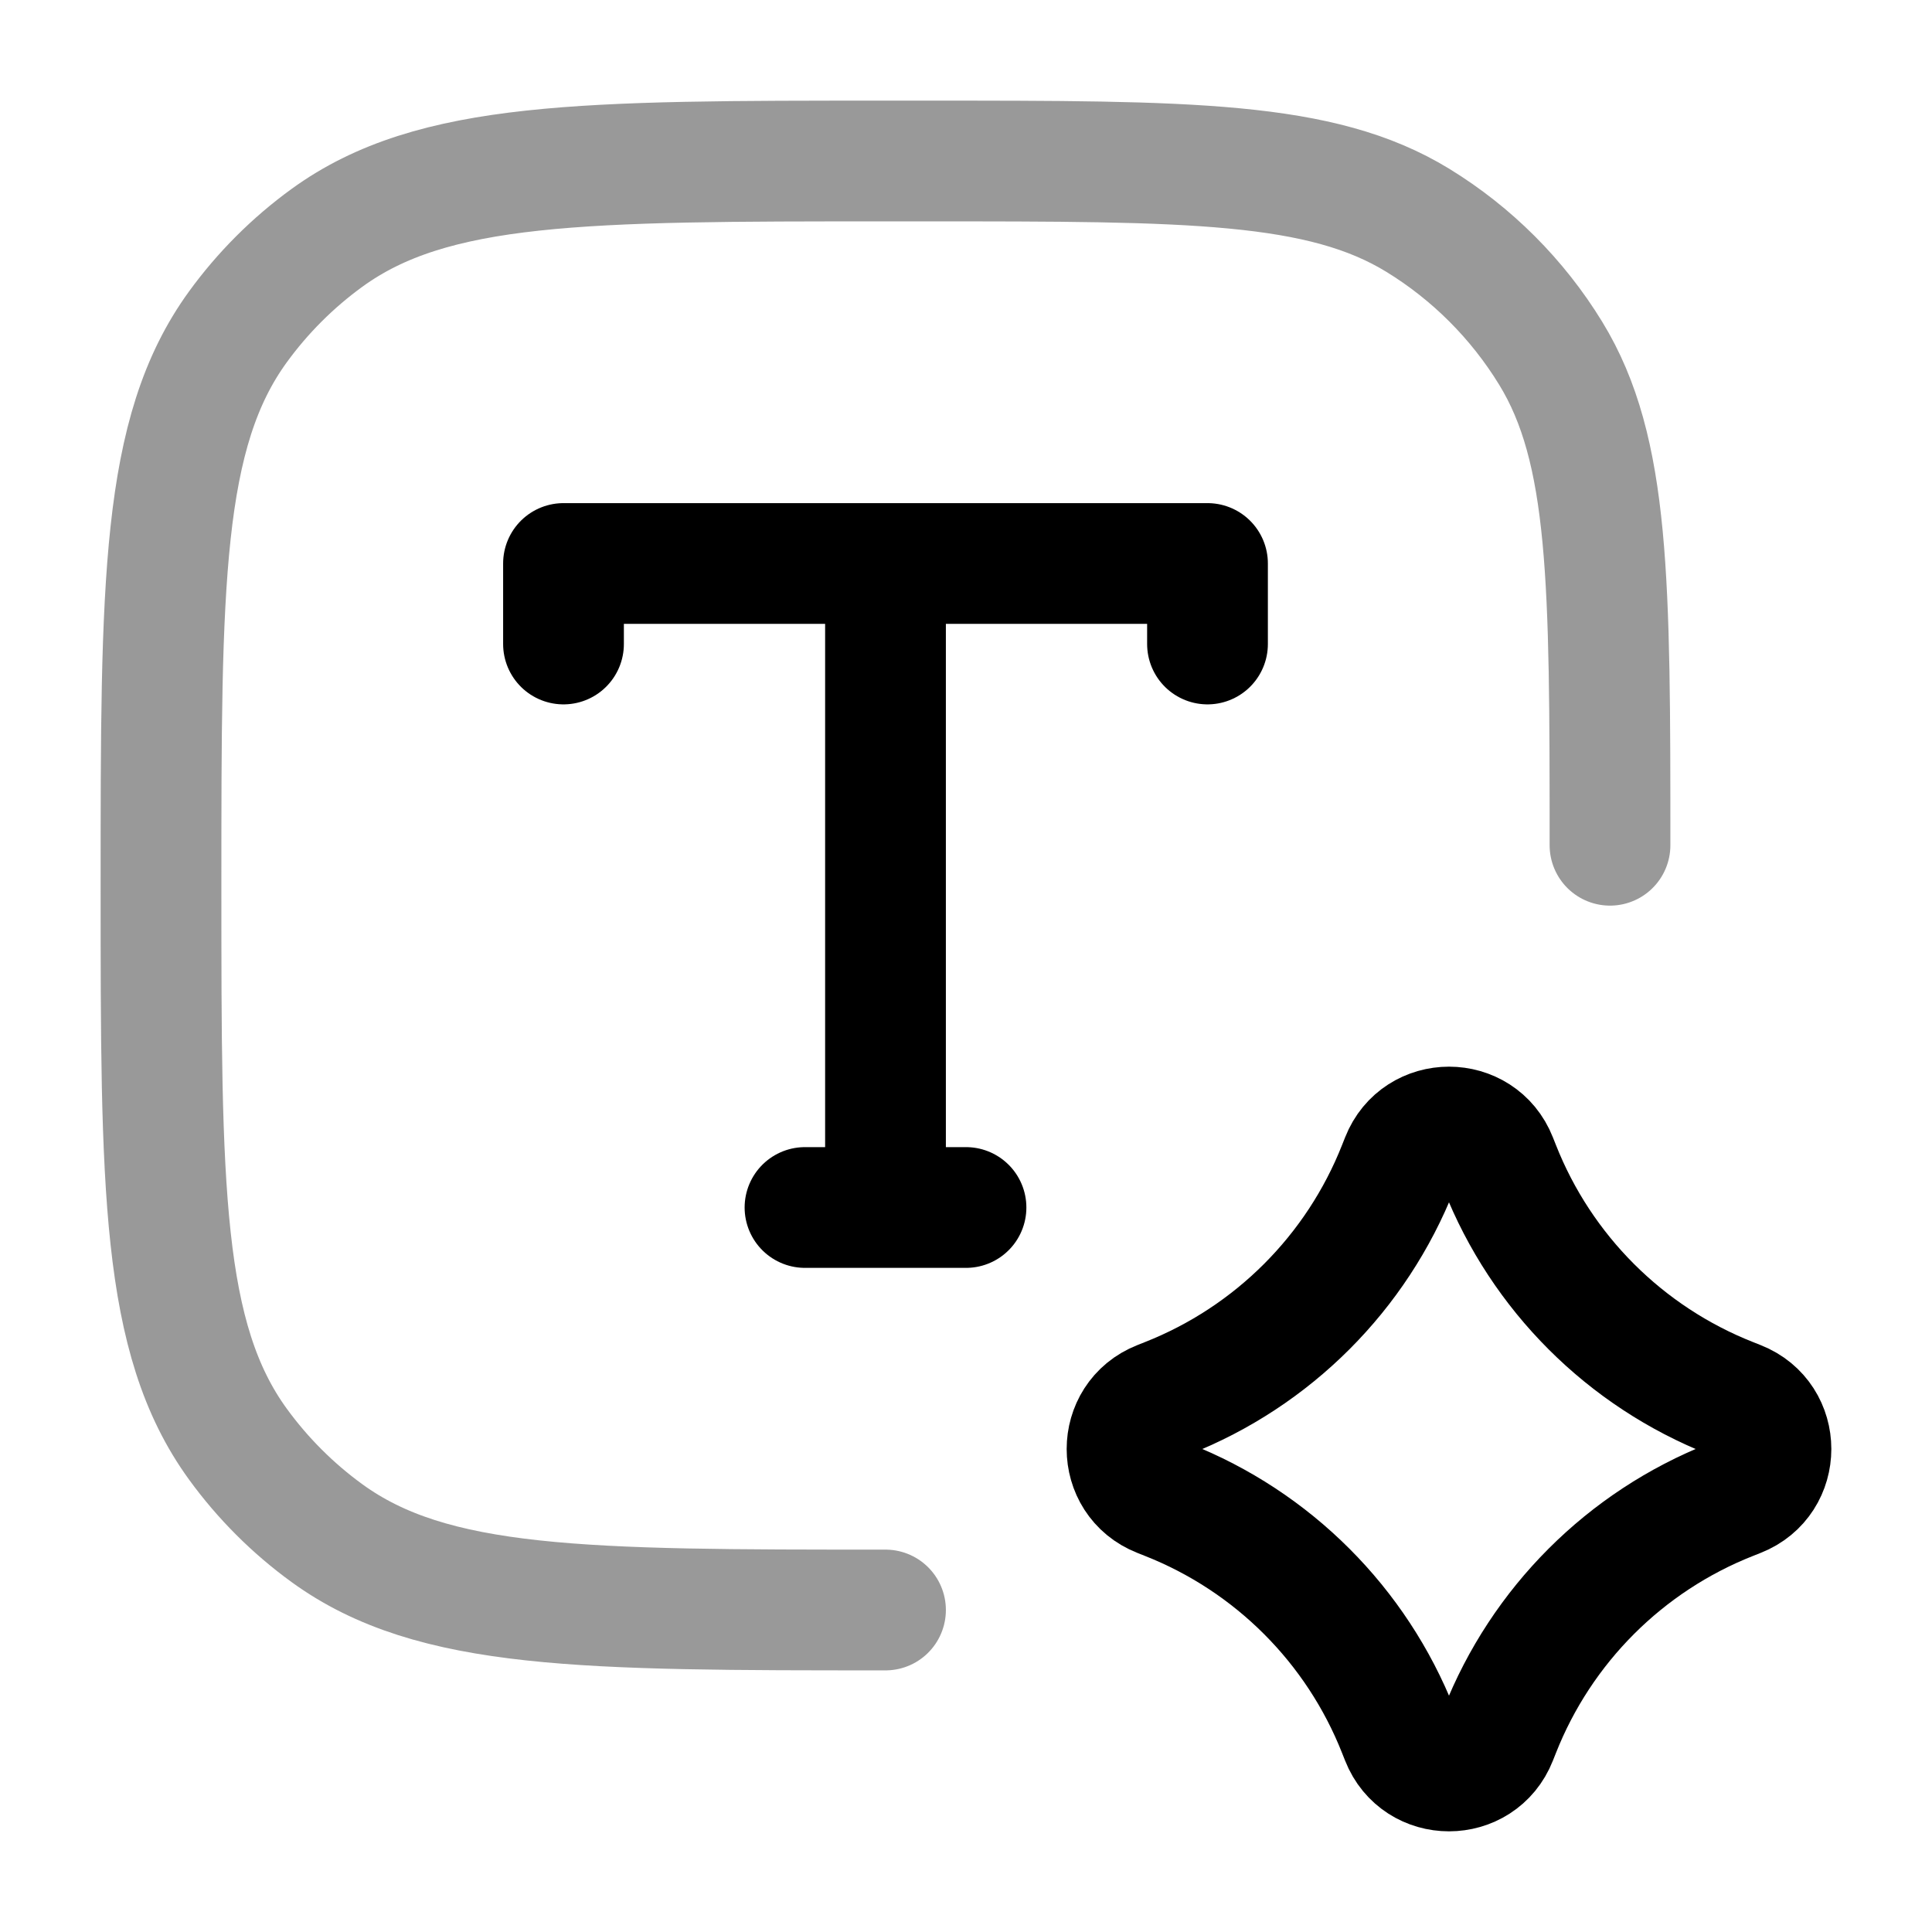 <svg width="24" height="24" viewBox="0 0 24 24" fill="none" xmlns="http://www.w3.org/2000/svg">
<path opacity="0.4" d="M11 20C7.25 20 5.375 20 4.061 19.045C3.637 18.737 3.263 18.363 2.955 17.939C2 16.625 2 14.75 2 11C2 7.25 2 5.375 2.955 4.061C3.263 3.637 3.637 3.263 4.061 2.955C5.375 2 7.25 2 11 2H11.5C14.773 2 16.41 2 17.613 2.737C18.285 3.149 18.851 3.715 19.263 4.388C20 5.59 20 7.227 20 10.5" stroke="currentColor" stroke-width="1.5" stroke-linecap="round" stroke-linejoin="round"/>
<path d="M17.407 14.404C17.619 13.866 18.381 13.866 18.593 14.404L18.63 14.497C19.148 15.811 20.189 16.852 21.503 17.37L21.596 17.407C22.134 17.619 22.134 18.381 21.596 18.593L21.503 18.63C20.189 19.148 19.148 20.189 18.63 21.503L18.593 21.596C18.381 22.134 17.619 22.134 17.407 21.596L17.37 21.503C16.852 20.189 15.811 19.148 14.497 18.63L14.404 18.593C13.866 18.381 13.866 17.619 14.404 17.407L14.497 17.37C15.811 16.852 16.852 15.811 17.37 14.497L17.407 14.404Z" stroke="currentColor" stroke-width="1.5" stroke-linecap="round" stroke-linejoin="round"/>
<path d="M11 7H7V8M11 7H15V8M11 7V15M11 15H10M11 15H12" stroke="currentColor" stroke-width="1.5" stroke-linecap="round" stroke-linejoin="round"/>
</svg>
